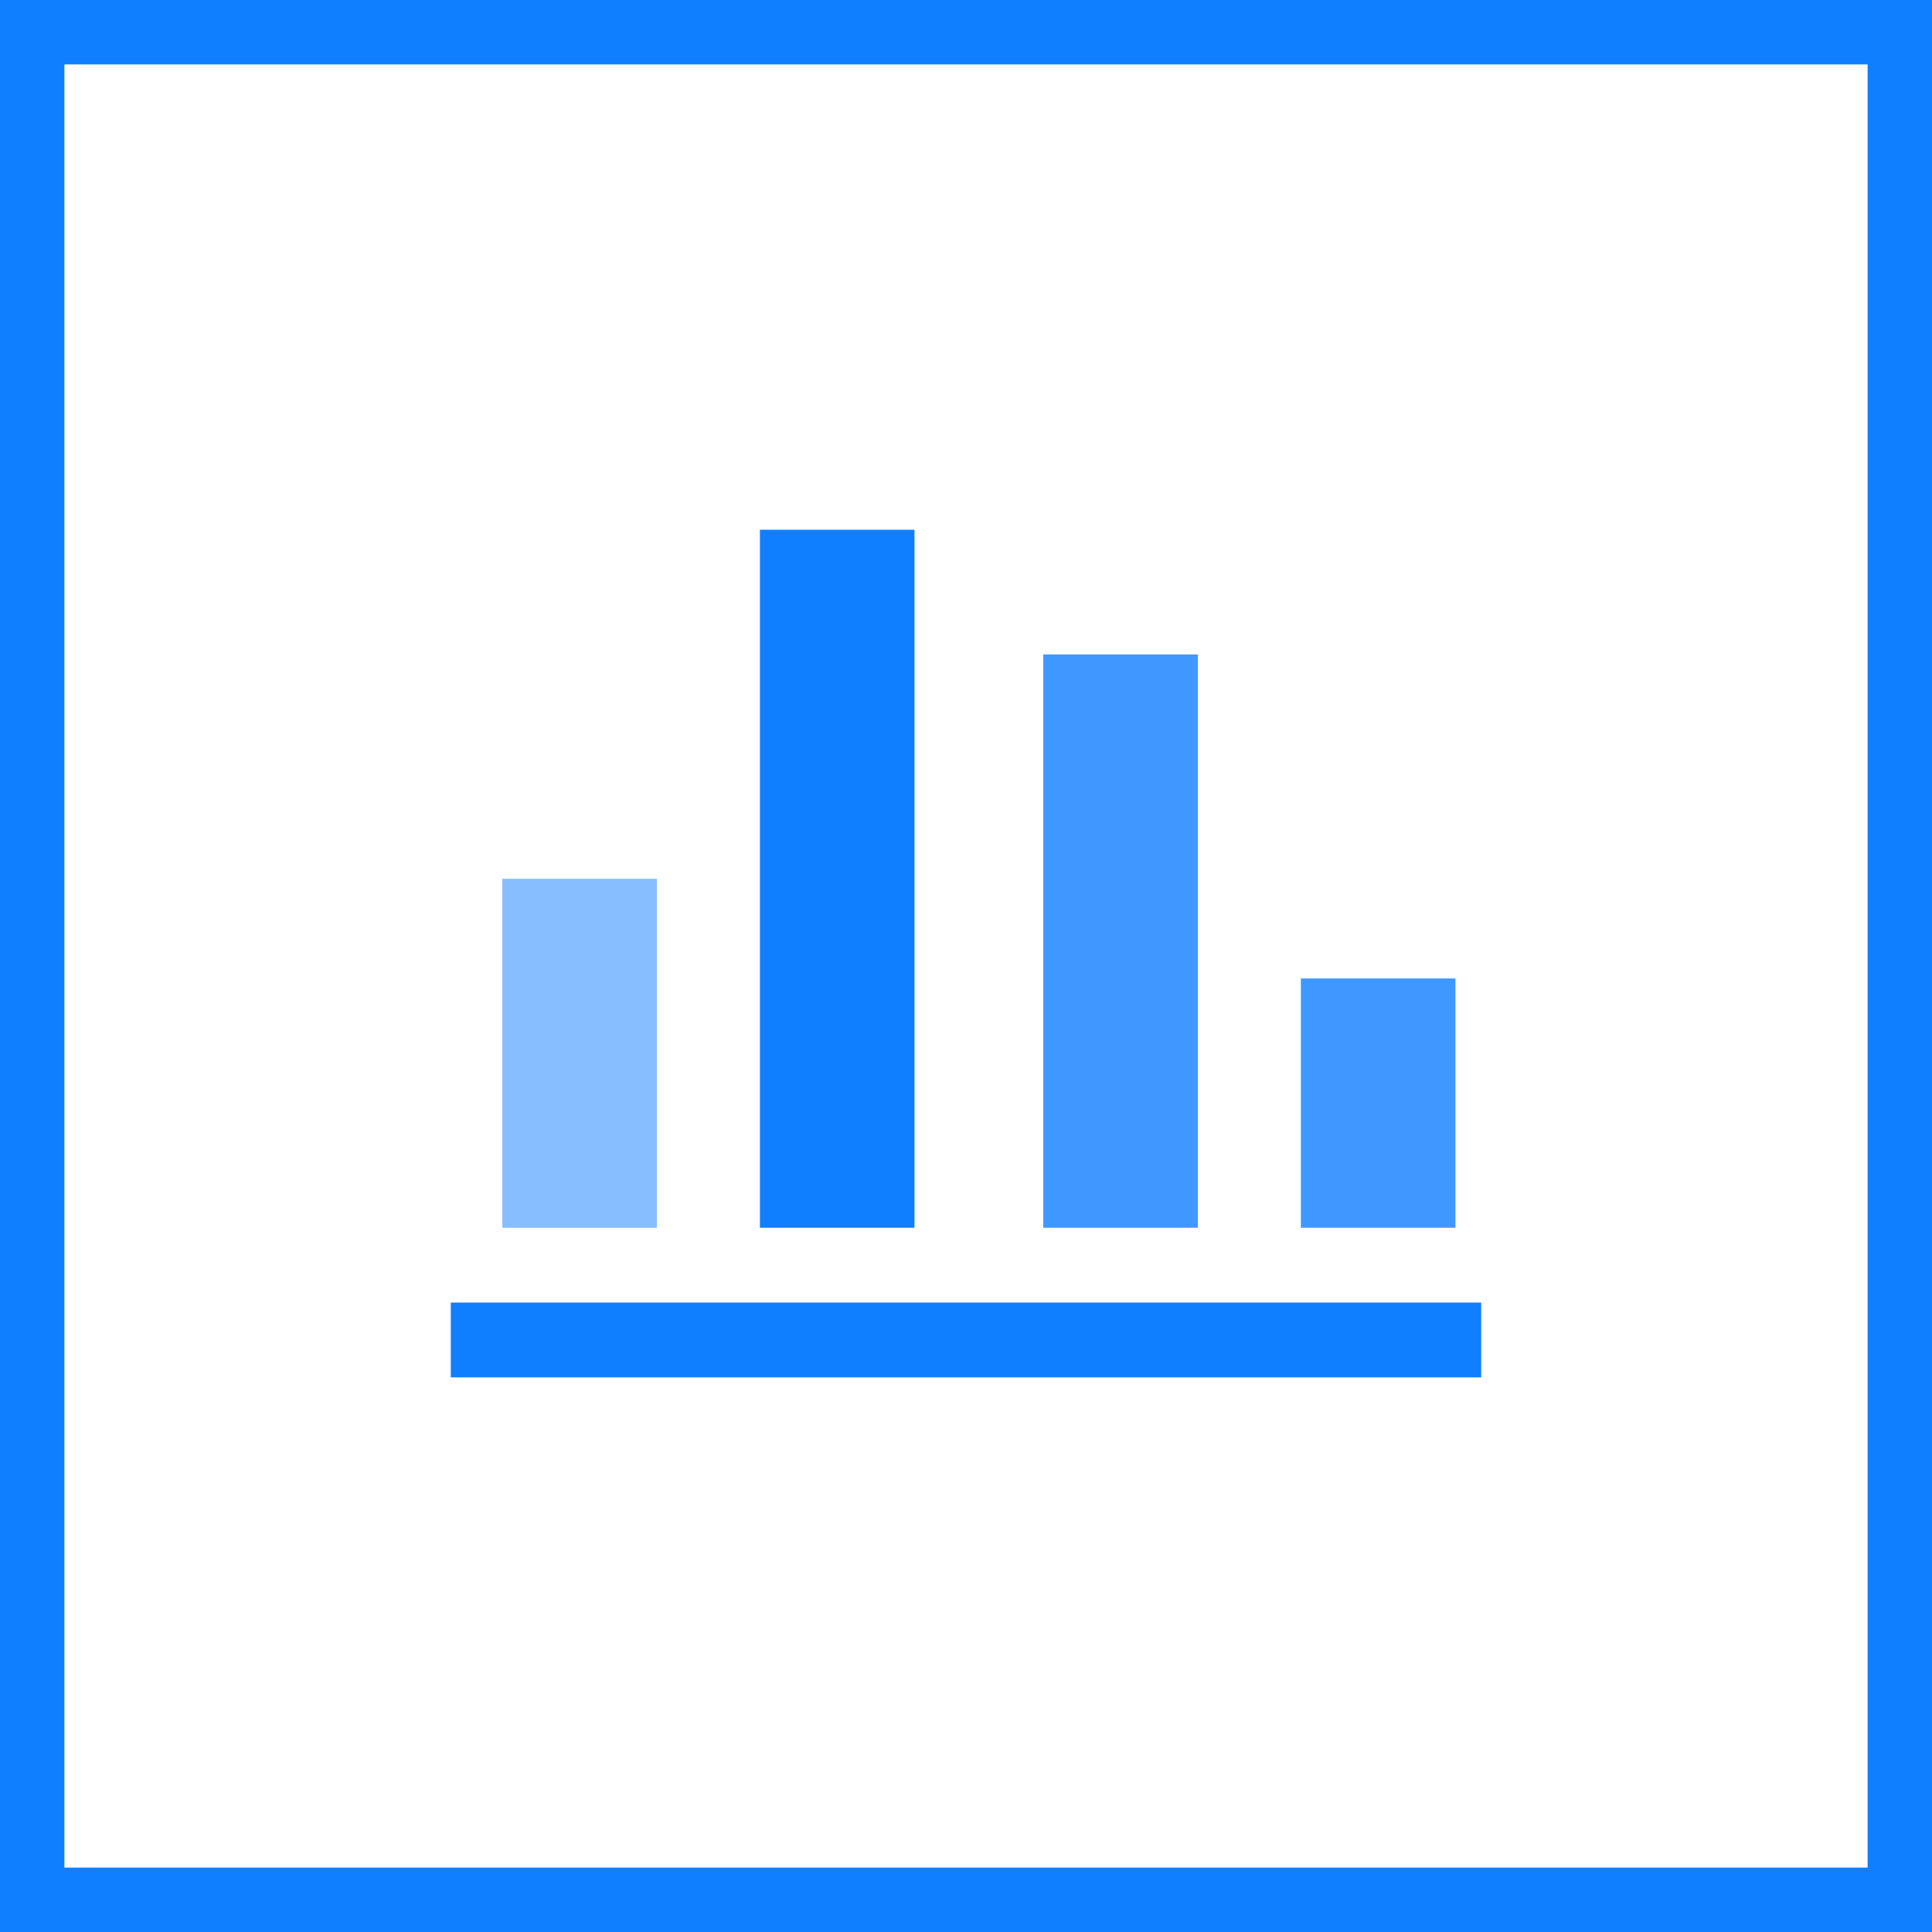 <?xml version="1.0" encoding="UTF-8"?>
<svg width="60px" height="60px" viewBox="0 0 60 60" version="1.1" xmlns="http://www.w3.org/2000/svg" xmlns:xlink="http://www.w3.org/1999/xlink">
    <rect x="0" y="0" width="60" height="60" fill="#333333" stroke="none"/>
    <!-- Generator: Sketch 55 (78076) - https://sketchapp.com -->
    <title>Group 22 Copy 2</title>
    <desc>Created with Sketch.</desc>
    <g id="0709" stroke="none" stroke-width="1" fill="none" fill-rule="evenodd">
        <g id="图标0725" transform="translate(-1184, -122)">
            <g id="Group-22-Copy-2" transform="translate(1184, 122)">
                <rect id="Rectangle-Copy-16" stroke="#107FFF" stroke-width="2" fill="#FFFFFF" x="1" y="1" width="58" height="58"></rect>
                <g id="Group-10" transform="translate(14, 16.452)" fill="#107FFF">
                    <rect id="Rectangle" x="0" y="24" width="32" height="2.323"></rect>
                    <g id="Group-9" transform="translate(1.6, 0)">
                        <rect id="Rectangle" opacity="0.5" x="0" y="10.839" width="4.8" height="10.839"></rect>
                        <rect id="Rectangle-Copy-2" opacity="0.8" x="16.8" y="3.871" width="4.8" height="17.806"></rect>
                        <rect id="Rectangle-Copy-4" opacity="0.8" x="24.8" y="13.935" width="4.8" height="7.742"></rect>
                        <rect id="Rectangle-Copy" x="8" y="0" width="4.8" height="21.677"></rect>
                    </g>
                </g>
            </g>
        </g>
    </g>
</svg>